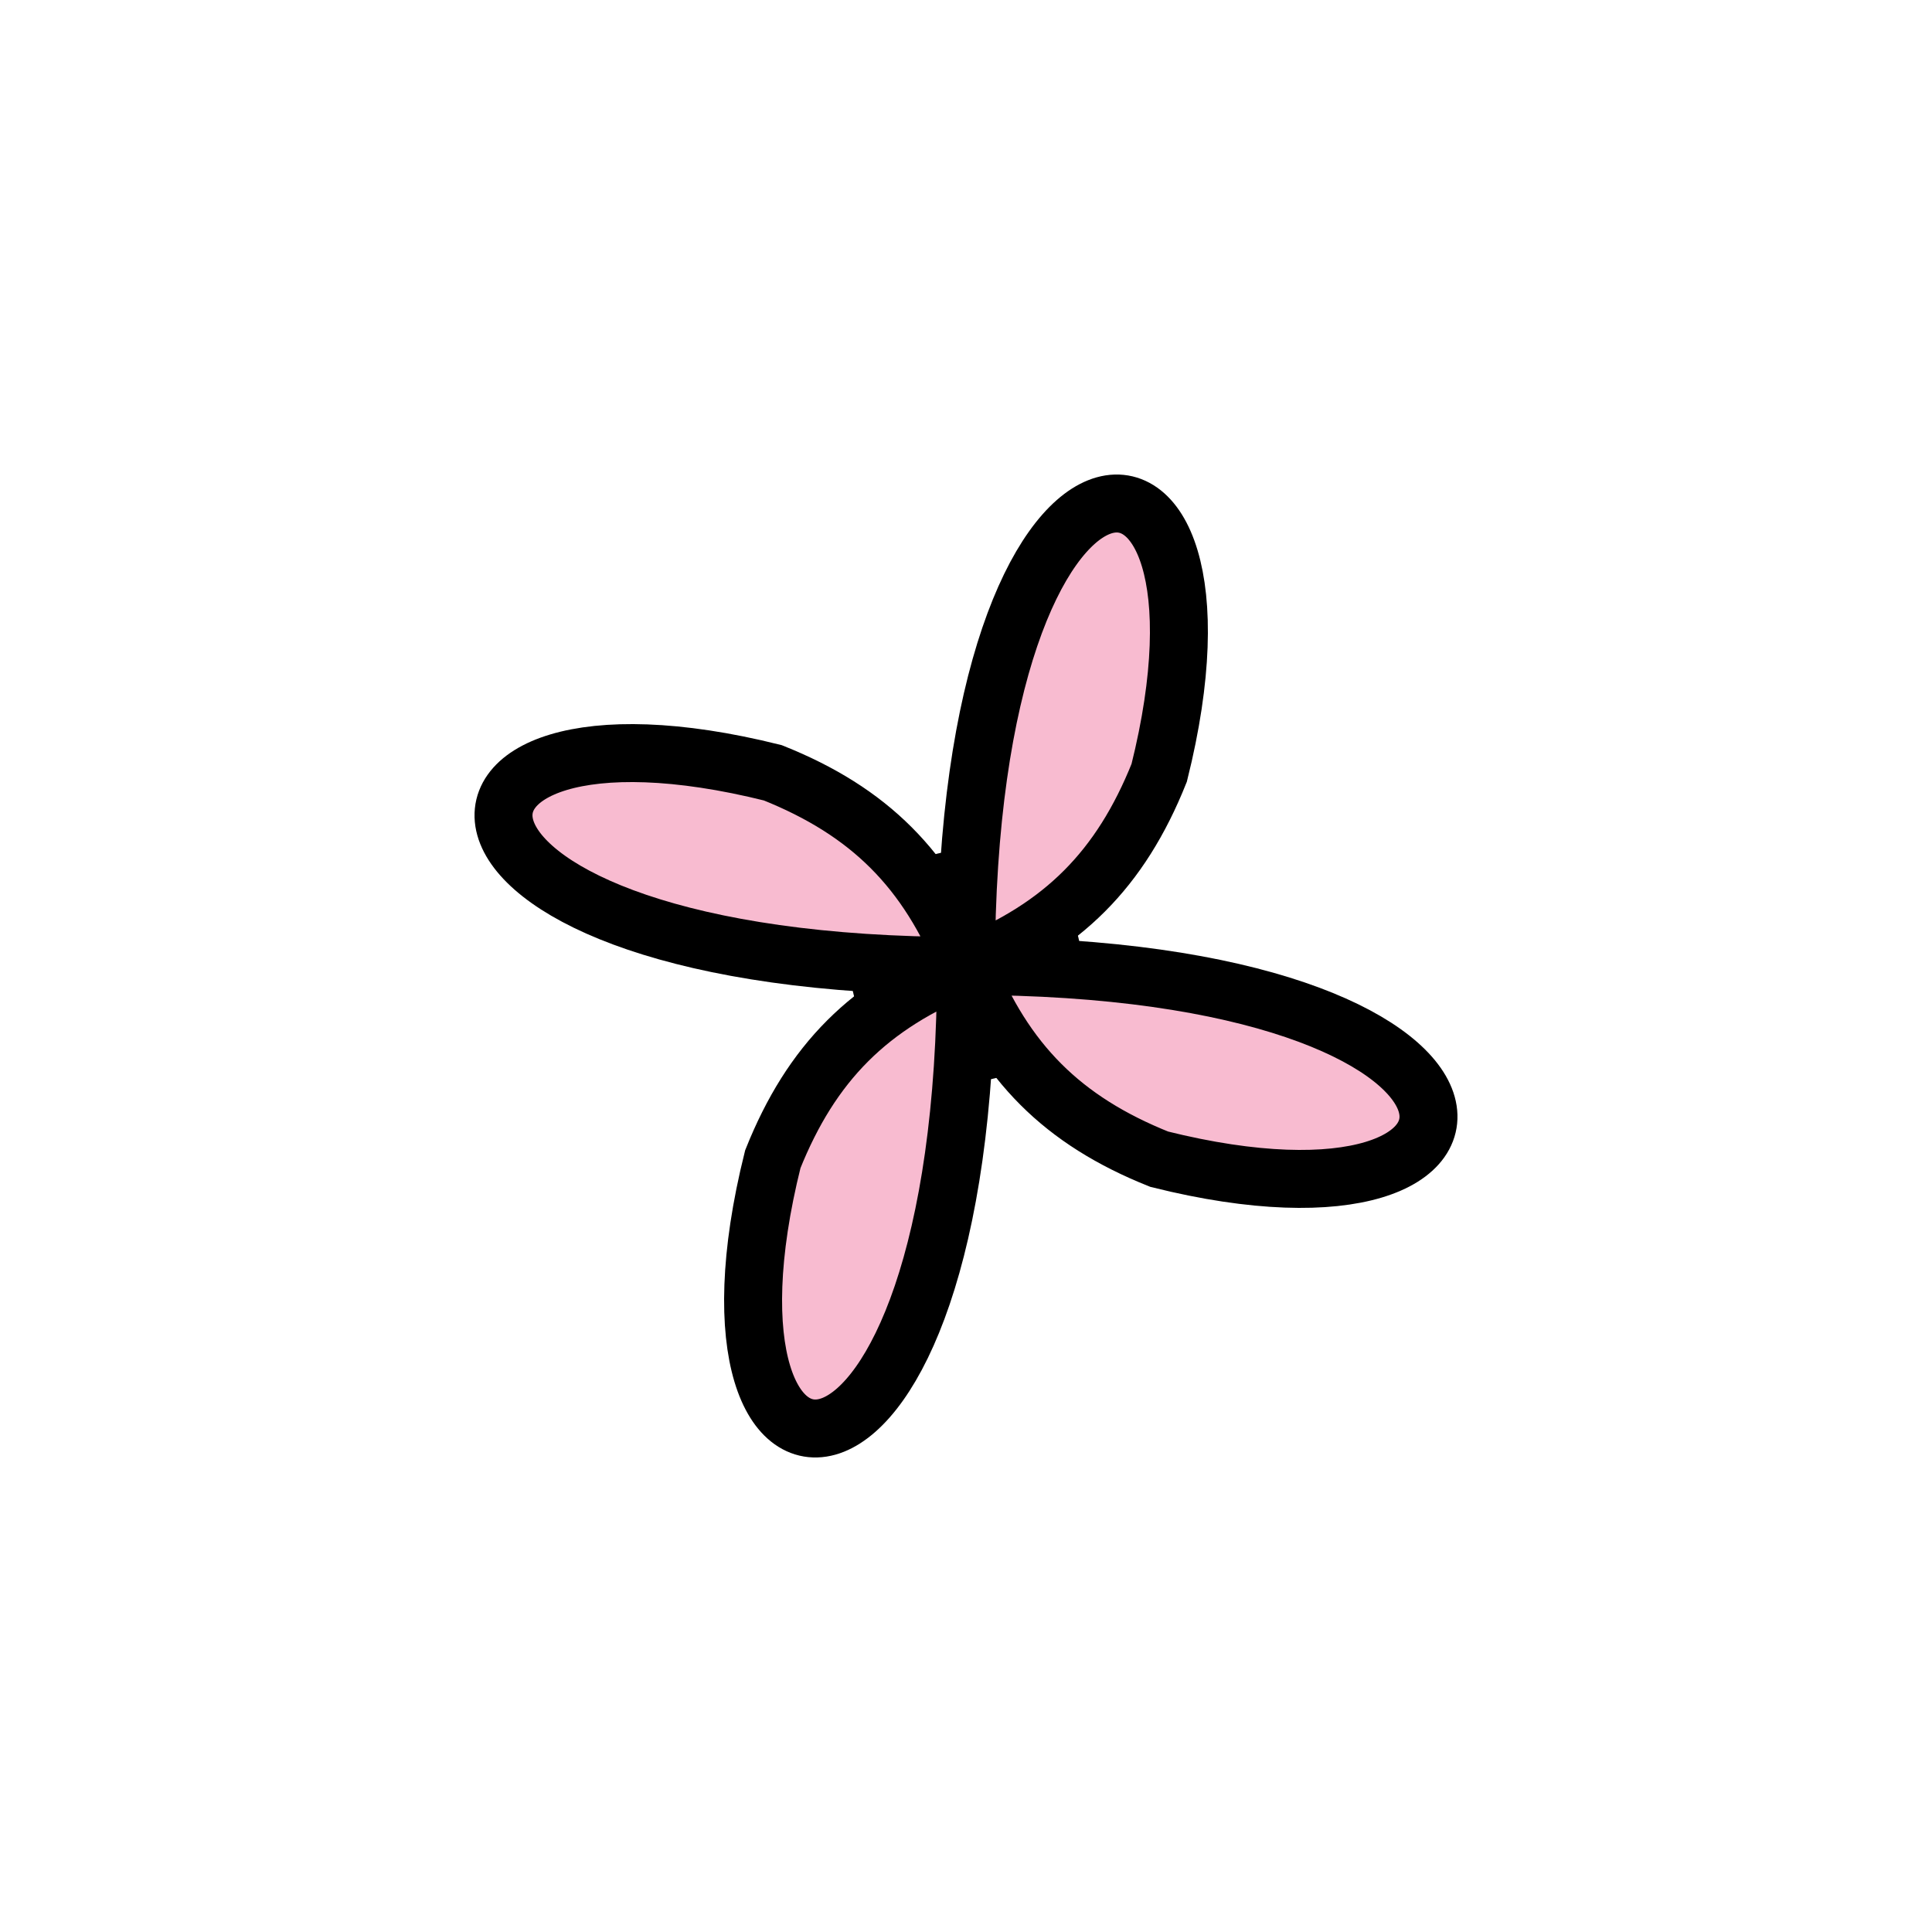<svg fill="none" height="100" viewbox="0 0 100 100" width="100" xmlns="http://www.w3.org/2000/svg">
<!-- Center stamen area -->
<circle cx="50" cy="50" fill="#FFD700" r="5" stroke="black" stroke-width="2"></circle>
<!-- Petals -->
<path d="M50,50 
                   C50,20  65,20  60,40 
                   C58,45  55,48  50,50 Z" fill="#F8BBD0" stroke="black" stroke-width="3"></path>
<path d="M50,50 
                   C80,50  80,65  60,60
                   C55,58  52,55  50,50 Z" fill="#F8BBD0" stroke="black" stroke-width="3"></path>
<path d="M50,50 
                   C50,80  35,80  40,60
                   C42,55  45,52  50,50 Z" fill="#F8BBD0" stroke="black" stroke-width="3"></path>
<path d="M50,50 
                   C20,50  20,35  40,40
                   C45,42  48,45  50,50 Z" fill="#F8BBD0" stroke="black" stroke-width="3"></path>
</svg>